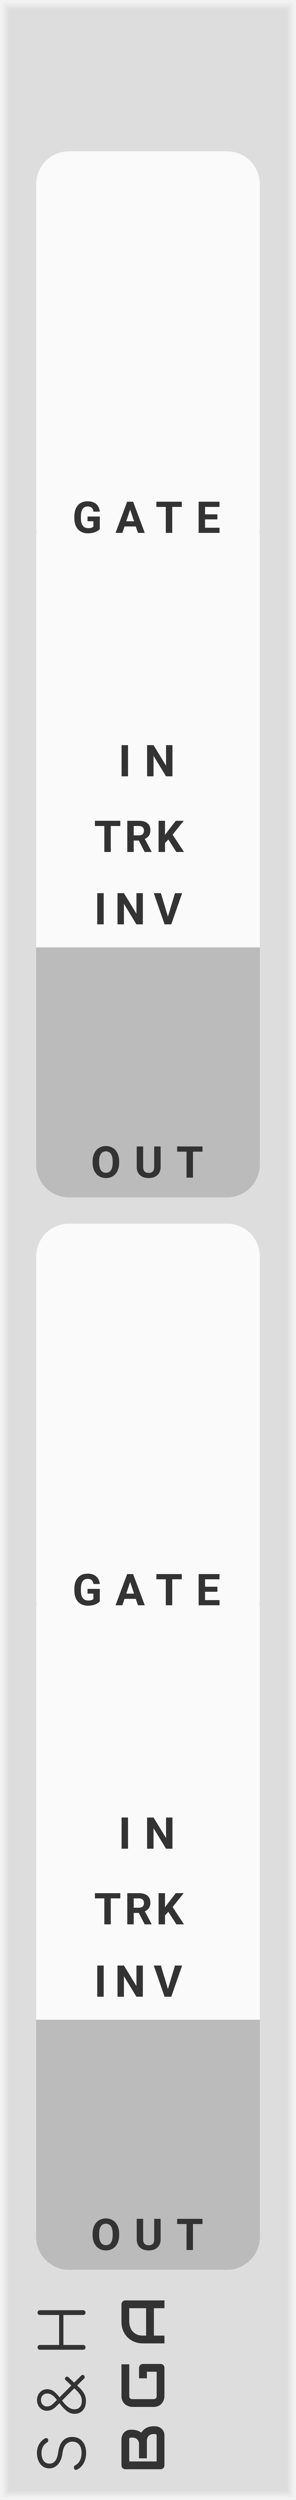 <?xml version="1.0" encoding="UTF-8" standalone="no"?>
<svg
   xmlns:dc="http://purl.org/dc/elements/1.1/"
   xmlns:cc="http://creativecommons.org/ns#"
   xmlns:rdf="http://www.w3.org/1999/02/22-rdf-syntax-ns#"
   xmlns:svg="http://www.w3.org/2000/svg"
   xmlns="http://www.w3.org/2000/svg"
   xmlns:sodipodi="http://sodipodi.sourceforge.net/DTD/sodipodi-0.dtd"
   xmlns:inkscape="http://www.inkscape.org/namespaces/inkscape"
   version="1.1"
   width="45"
   height="380"
   viewBox="0 0 45 380"
   id="svg127"
   sodipodi:docname="svg_render_tmp.svg"
   inkscape:version="0.92.2 5c3e80d, 2017-08-06">
  <sodipodi:namedview
     pagecolor="#ffffff"
     bordercolor="#666666"
     borderopacity="1"
     objecttolerance="10"
     gridtolerance="10"
     guidetolerance="10"
     inkscape:pageopacity="0"
     inkscape:pageshadow="2"
     inkscape:window-width="468"
     inkscape:window-height="449"
     id="namedview129"
     showgrid="false"
     inkscape:zoom="0.62105263"
     inkscape:cx="22.5"
     inkscape:cy="190"
     inkscape:window-x="0"
     inkscape:window-y="0"
     inkscape:window-maximized="0"
     inkscape:current-layer="svg127" />
  <style
     id="style2">
    text {
      fill: #333;
      font-family: 'Roboto', sans-serif;
      font-weight: bold;
    }
    text.title {
      font-family: 'Comfortaa', sans-serif;
      font-weight: normal;
    }
    text.brand {
      font-family: 'Audiowide', sans-serif;
      font-weight: bold;
    }
  </style>
  <defs
     id="defs31">
    <symbol
       id="button"
       viewBox="0 0 18px 18px">
      <g
         transform="translate(9 9)"
         id="g6">
        <circle
           cx="0"
           cy="0"
           r="8.5"
           stroke-width="1"
           stroke="#00f"
           fill="#f00"
           id="circle4" />
      </g>
    </symbol>
    <symbol
       id="input"
       viewBox="0 0 24px 24px">
      <g
         transform="translate(12 12)"
         id="g13">
        <circle
           cx="0"
           cy="0"
           r="5"
           stroke-width="1"
           stroke="#0f0"
           fill="#0f0"
           id="circle9" />
        <circle
           cx="0"
           cy="0"
           r="10.5"
           stroke-width="3"
           stroke="#0f0"
           fill="none"
           id="circle11" />
      </g>
    </symbol>
    <symbol
       id="output"
       viewBox="0 0 24px 24px">
      <g
         transform="translate(12 12)"
         id="g20">
        <circle
           cx="0"
           cy="0"
           r="5"
           stroke-width="1"
           stroke="#f00"
           fill="#f00"
           id="circle16" />
        <circle
           cx="0"
           cy="0"
           r="10.5"
           stroke-width="3"
           stroke="#f00"
           fill="none"
           id="circle18" />
      </g>
    </symbol>
    <symbol
       id="button-small"
       viewBox="0 0 9px 9px">
      <g
         transform="translate(4.5 4.5)"
         id="g25">
        <circle
           r="4"
           stroke-width="1"
           stroke="#00f"
           fill="#f00"
           id="circle23" />
      </g>
    </symbol>
    <symbol
       id="light-small"
       viewBox="0 0 6.4px 6.4px">
      <rect
         width="6.4"
         height="6.4"
         fill="#0f0"
         id="rect28" />
    </symbol>
  </defs>
  <path
     style="fill:#dddddd"
     d="M 0,0 H 45 V 380 H 0 Z"
     id="rect33" />
  <path
     style="fill:none;stroke:#e4e4e4;stroke-width:0.5"
     d="M 1,1 H 44 V 379 H 1 V 1"
     id="polyline35" />
  <path
     style="fill:none;stroke:#ebebeb;stroke-width:0.8"
     d="m 0.5,0.5 h 44 v 379 H 0.5 V 0.5"
     id="polyline37" />
  <path
     style="fill:none;stroke:#f2f2f2;stroke-width:1"
     d="M 0,0 H 45 V 380 H 0 V 0"
     id="polyline39" />
  <g
     aria-label="S&amp;H"
     transform="rotate(-90)"
     style="font-weight:normal;font-size:9.333px;font-family:Comfortaa, sans-serif;letter-spacing:2.5px;fill:#333333"
     id="text41">
    <path
       d="m -372.827,13.093 q -0.887,0 -1.577,-0.373 -0.681,-0.383 -0.98,-1.027 -0.037,-0.065 -0.037,-0.149 0,-0.131 0.093,-0.215 0.103,-0.093 0.271,-0.093 0.112,0 0.205,0.065 0.103,0.056 0.149,0.168 0.215,0.42 0.709,0.681 0.504,0.252 1.167,0.252 0.765,0 1.232,-0.364 0.467,-0.373 0.467,-1.036 0,-0.588 -0.439,-0.989 -0.429,-0.401 -1.297,-0.513 -1.083,-0.131 -1.708,-0.672 -0.616,-0.551 -0.616,-1.344 0,-0.56 0.299,-0.98 0.308,-0.429 0.84,-0.653 0.541,-0.233 1.223,-0.233 0.737,0 1.297,0.327 0.56,0.327 0.877,0.849 0.065,0.103 0.065,0.224 0,0.177 -0.168,0.28 -0.075,0.037 -0.168,0.037 -0.103,0 -0.196,-0.047 -0.084,-0.056 -0.14,-0.149 -0.523,-0.821 -1.577,-0.831 -0.756,0 -1.195,0.317 -0.439,0.317 -0.439,0.905 0,1.092 1.764,1.325 1.157,0.168 1.727,0.709 0.569,0.541 0.569,1.428 0,0.653 -0.317,1.129 -0.317,0.476 -0.868,0.728 -0.551,0.243 -1.232,0.243 z"
       style="font-weight:normal;font-size:9.333px;font-family:Comfortaa, sans-serif;letter-spacing:2.5px;fill:#333333"
       id="path218" />
    <path
       d="m -361.114,12.319 q 0.14,0.14 0.14,0.252 0,0.093 -0.103,0.196 -0.112,0.112 -0.243,0.112 -0.121,0 -0.233,-0.112 l -1.036,-1.036 -0.187,0.196 q -0.523,0.56 -1.036,0.849 -0.513,0.289 -1.12,0.289 -0.905,0 -1.437,-0.476 -0.532,-0.476 -0.532,-1.26 0,-0.579 0.355,-1.083 0.364,-0.513 1.148,-1.12 l 0.112,-0.093 -0.504,-0.504 q -0.644,-0.644 -0.644,-1.409 0,-0.42 0.215,-0.756 0.215,-0.345 0.579,-0.541 0.373,-0.196 0.831,-0.196 0.467,0 0.84,0.205 0.383,0.205 0.597,0.56 0.215,0.355 0.215,0.793 -0.009,0.513 -0.289,0.933 -0.28,0.411 -0.849,0.859 l -0.093,0.075 1.792,1.792 0.793,-0.84 q 0.131,-0.14 0.243,-0.14 0.093,0 0.196,0.093 0.121,0.103 0.121,0.233 0,0.103 -0.112,0.233 l -0.803,0.849 z m -3.677,-3.668 0.177,-0.14 q 0.803,-0.635 0.803,-1.335 0,-0.401 -0.271,-0.672 -0.261,-0.28 -0.728,-0.28 -0.411,0 -0.691,0.261 -0.28,0.261 -0.28,0.625 0,0.289 0.112,0.532 0.121,0.243 0.364,0.495 z m 1.764,2.641 -1.857,-1.857 -0.187,0.14 q -0.597,0.476 -0.868,0.896 -0.271,0.42 -0.271,0.859 0,0.504 0.336,0.812 0.345,0.299 0.961,0.299 0.457,0 0.849,-0.224 0.392,-0.233 0.84,-0.709 z"
       style="font-weight:normal;font-size:9.333px;font-family:Comfortaa, sans-serif;letter-spacing:2.5px;fill:#333333"
       id="path220" />
    <path
       d="m -356.796,13 q -0.149,0 -0.261,-0.103 -0.103,-0.112 -0.103,-0.261 V 6.075 q 0,-0.159 0.103,-0.261 0.112,-0.103 0.261,-0.103 0.159,0 0.261,0.103 0.103,0.103 0.103,0.261 v 2.912 h 4.555 V 6.075 q 0,-0.159 0.103,-0.261 0.112,-0.103 0.261,-0.103 0.159,0 0.261,0.103 0.103,0.103 0.103,0.261 V 12.636 q 0,0.149 -0.103,0.261 Q -351.355,13 -351.514,13 q -0.149,0 -0.261,-0.103 -0.103,-0.112 -0.103,-0.261 V 9.64 h -4.555 V 12.636 q 0,0.149 -0.103,0.261 Q -356.638,13 -356.796,13 Z"
       style="font-weight:normal;font-size:9.333px;font-family:Comfortaa, sans-serif;letter-spacing:2.5px;fill:#333333"
       id="path222" />
  </g>
  <g
     id="g47"
     transform="rotate(-90,200.5,175.5)">
    <g
       aria-label="BGA"
       style="font-weight:bold;font-size:9.333px;font-family:Audiowide, sans-serif;letter-spacing:2px;fill:#333333"
       id="text43">
      <path
         d="m 7.21,-1.436 q 0,0.219 -0.077,0.469 -0.073,0.251 -0.246,0.465 -0.169,0.214 -0.442,0.36 Q 6.171,0 5.774,0 H 1.276 Q 1.148,0 1.039,-0.046 0.93,-0.091 0.848,-0.169 q -0.077,-0.082 -0.123,-0.191 -0.046,-0.109 -0.046,-0.237 V -5.938 q 0,-0.123 0.046,-0.232 0.046,-0.109 0.123,-0.191 0.082,-0.082 0.191,-0.128 0.109,-0.046 0.237,-0.046 h 3.965 q 0.219,0 0.469,0.077 0.251,0.077 0.465,0.251 0.219,0.169 0.36,0.442 0.146,0.273 0.146,0.67 v 0.223 q 0,0.314 -0.105,0.679 -0.105,0.36 -0.337,0.684 0.201,0.123 0.374,0.296 0.178,0.173 0.31,0.401 0.132,0.228 0.21,0.515 0.077,0.287 0.077,0.633 z M 6.025,-1.663 q 0,-0.232 -0.073,-0.415 Q 5.879,-2.265 5.747,-2.397 5.615,-2.529 5.428,-2.598 5.241,-2.671 5.008,-2.671 H 2.338 v -1.194 h 2.137 q 0.232,0 0.419,-0.068 0.187,-0.073 0.319,-0.205 0.132,-0.132 0.201,-0.314 0.073,-0.187 0.073,-0.419 v -0.223 q 0,-0.255 -0.246,-0.255 h -3.377 v 4.165 h 3.91 q 0.032,0 0.077,-0.005 0.046,-0.005 0.082,-0.027 0.036,-0.023 0.064,-0.077 0.027,-0.055 0.027,-0.15 z"
         style="font-weight:bold;font-size:9.333px;font-family:Audiowide, sans-serif;letter-spacing:2px;fill:#333333"
         id="path225" />
      <path
         d="m 16.684,-0.597 q 0,0.128 -0.046,0.237 -0.046,0.109 -0.128,0.191 -0.077,0.077 -0.187,0.123 Q 16.214,0 16.087,0 h -4.275 q -0.164,0 -0.355,-0.036 -0.187,-0.041 -0.374,-0.123 -0.182,-0.082 -0.351,-0.21 -0.169,-0.132 -0.301,-0.314 -0.128,-0.187 -0.205,-0.428 -0.077,-0.246 -0.077,-0.551 v -3.208 q 0,-0.164 0.036,-0.351 0.041,-0.191 0.123,-0.374 0.082,-0.187 0.214,-0.355 0.132,-0.169 0.314,-0.296 0.187,-0.132 0.428,-0.21 0.242,-0.077 0.547,-0.077 h 4.817 v 1.185 h -4.817 q -0.232,0 -0.355,0.123 -0.123,0.123 -0.123,0.365 v 3.199 q 0,0.228 0.123,0.355 0.128,0.123 0.355,0.123 h 3.687 v -1.486 h -3.154 v -1.194 h 3.742 q 0.128,0 0.237,0.05 0.109,0.046 0.187,0.128 0.082,0.082 0.128,0.191 0.046,0.105 0.046,0.228 z"
         style="font-weight:bold;font-size:9.333px;font-family:Audiowide, sans-serif;letter-spacing:2px;fill:#333333"
         id="path227" />
      <path
         d="M 26.34,0 H 25.155 V -1.604 H 20.99 V 0 h -1.185 v -3.268 q 0,-0.715 0.246,-1.317 0.246,-0.602 0.684,-1.035 0.438,-0.433 1.035,-0.674 0.597,-0.242 1.303,-0.242 h 2.671 q 0.123,0 0.232,0.046 0.109,0.046 0.191,0.128 0.082,0.082 0.128,0.191 0.046,0.109 0.046,0.232 z m -5.35,-2.789 h 4.165 v -2.561 h -2.083 q -0.055,0 -0.232,0.018 -0.173,0.014 -0.406,0.077 -0.228,0.064 -0.483,0.196 -0.255,0.132 -0.469,0.365 -0.214,0.232 -0.355,0.583 -0.137,0.346 -0.137,0.843 z"
         style="font-weight:bold;font-size:9.333px;font-family:Audiowide, sans-serif;letter-spacing:2px;fill:#333333"
         id="path229" />
    </g>
    <path
       transform="translate(11.5,-5)"
       style="fill:#dddddd"
       d="M 0,0 H 3 V 3 H 0 Z"
       id="rect45" />
  </g>
  <g
     id="g59"
     transform="translate(0,23)">
    <g
       id="g57"
       transform="translate(5.5)">
      <path
         transform="translate(0,58)"
         style="fill:#fafafa"
         d="M 0,0 H 34 V 10 H 0 Z"
         id="rect51" />
      <path
         style="fill:#fafafa"
         d="m 5,0 h 24 c 2.77,0 5,2.23 5,5 v 52 c 0,2.77 -2.23,5 -5,5 H 5 C 2.23,62 0,59.77 0,57 V 5 C 0,2.23 2.23,0 5,0 Z"
         id="rect53" />
      <g
         aria-label="GATE"
         transform="translate(5.5,58)"
         style="font-weight:bold;font-size:6.667px;font-family:Roboto, sans-serif;letter-spacing:2px;fill:#333333"
         id="text55">
        <path
           d="m 4.173,-0.599 q -0.264,0.316 -0.745,0.492 -0.482,0.173 -1.068,0.173 -0.615,0 -1.081,-0.267 Q 0.817,-0.472 0.563,-0.983 0.312,-1.494 0.306,-2.184 v -0.322 q 0,-0.71 0.238,-1.227 0.241,-0.521 0.69,-0.794 0.452,-0.277 1.058,-0.277 0.843,0 1.318,0.404 0.475,0.4 0.563,1.169 H 3.223 Q 3.158,-3.639 2.933,-3.828 2.712,-4.017 2.321,-4.017 q -0.498,0 -0.758,0.374 -0.26,0.374 -0.264,1.113 v 0.303 q 0,0.745 0.283,1.126 0.283,0.381 0.83,0.381 0.55,0 0.785,-0.234 V -1.771 H 2.308 v -0.719 H 4.173 Z"
           style="font-weight:bold;font-size:6.667px;font-family:Roboto, sans-serif;letter-spacing:2px;fill:#333333"
           id="path235" />
        <path
           d="M 9.643,-0.977 H 7.931 L 7.605,0 H 6.567 L 8.331,-4.74 H 9.236 L 11.01,0 H 9.972 Z M 8.195,-1.768 H 9.38 L 8.784,-3.542 Z"
           style="font-weight:bold;font-size:6.667px;font-family:Roboto, sans-serif;letter-spacing:2px;fill:#333333"
           id="path237" />
        <path
           d="M 16.637,-3.949 H 15.185 V 0 h -0.977 v -3.949 h -1.432 v -0.791 h 3.861 z"
           style="font-weight:bold;font-size:6.667px;font-family:Roboto, sans-serif;letter-spacing:2px;fill:#333333"
           id="path239" />
        <path
           d="m 22.048,-2.054 h -1.875 v 1.27 h 2.201 V 0 h -3.177 v -4.74 h 3.171 v 0.791 h -2.194 v 1.13 h 1.875 z"
           style="font-weight:bold;font-size:6.667px;font-family:Roboto, sans-serif;letter-spacing:2px;fill:#333333"
           id="path241" />
      </g>
    </g>
  </g>
  <g
     id="g85"
     transform="translate(0,83)">
    <g
       id="g67"
       transform="translate(5.5)">
      <path
         transform="translate(0,51)"
         style="fill:#fafafa"
         d="M 0,0 H 34 V 10 H 0 Z"
         id="rect61" />
      <path
         style="fill:#fafafa"
         d="m 5,0 h 24 c 2.77,0 5,2.23 5,5 v 48 c 0,2.77 -2.23,5 -5,5 H 5 C 2.23,58 0,55.77 0,53 V 5 C 0,2.23 2.23,0 5,0 Z"
         id="rect63" />
      <g
         aria-label="IN"
         transform="translate(12.5,35)"
         style="font-weight:bold;font-size:6.667px;font-family:Roboto, sans-serif;letter-spacing:2px;fill:#333333"
         id="text65">
        <path
           d="M 1.462,0 H 0.485 V -4.74 H 1.462 Z"
           style="font-weight:bold;font-size:6.667px;font-family:Roboto, sans-serif;letter-spacing:2px;fill:#333333"
           id="path246" />
        <path
           d="M 8.217,0 H 7.241 L 5.34,-3.118 V 0 H 4.363 v -4.74 h 0.977 l 1.904,3.125 v -3.125 h 0.973 z"
           style="font-weight:bold;font-size:6.667px;font-family:Roboto, sans-serif;letter-spacing:2px;fill:#333333"
           id="path248" />
      </g>
    </g>
    <g
       id="g71"
       transform="translate(7,41)">
      <!-- <polyline points="0,3.2 70,3.2" stroke="#0f0" stroke-width="1" fill="none" /> -->
      <g
         aria-label="TRK"
         transform="translate(7.3,5.5)"
         style="font-weight:bold;font-size:6.667px;font-family:Roboto, sans-serif;letter-spacing:0.5px;fill:#333333"
         id="text69">
        <path
           d="M 3.991,-3.949 H 2.539 V 0 H 1.562 V -3.949 H 0.13 V -4.74 H 3.991 Z"
           style="font-weight:bold;font-size:6.667px;font-family:Roboto, sans-serif;letter-spacing:0.5px;fill:#333333"
           id="path251" />
        <path
           d="M 6.805,-1.735 H 6.027 V 0 H 5.051 v -4.74 h 1.761 q 0.84,0 1.296,0.374 0.456,0.374 0.456,1.058 0,0.485 -0.212,0.811 -0.208,0.322 -0.635,0.514 l 1.025,1.937 V 0 H 7.694 Z M 6.027,-2.526 H 6.815 q 0.368,0 0.57,-0.186 0.202,-0.189 0.202,-0.518 0,-0.335 -0.192,-0.527 Q 7.206,-3.949 6.812,-3.949 H 6.027 Z"
           style="font-weight:bold;font-size:6.667px;font-family:Roboto, sans-serif;letter-spacing:0.5px;fill:#333333"
           id="path253" />
        <path
           d="m 11.293,-1.901 -0.508,0.547 V 0 H 9.809 v -4.74 h 0.977 v 2.148 l 0.43,-0.589 1.208,-1.559 h 1.201 L 11.941,-2.633 13.673,0 h -1.162 z"
           style="font-weight:bold;font-size:6.667px;font-family:Roboto, sans-serif;letter-spacing:0.5px;fill:#333333"
           id="path255" />
      </g>
      <!-- <rect width="90" height="5" fill="#0f0" transform="translate(0 -6)" /> -->
    </g>
    <g
       id="g75"
       transform="translate(7,52)">
      <!-- <polyline points="0,3.2 70,3.2" stroke="#0f0" stroke-width="1" fill="none" /> -->
      <g
         aria-label="INV"
         transform="translate(7.3,5.5)"
         style="font-weight:bold;font-size:6.667px;font-family:Roboto, sans-serif;letter-spacing:1.2px;fill:#333333"
         id="text73">
        <path
           d="M 1.462,0 H 0.485 V -4.74 H 1.462 Z"
           style="font-weight:bold;font-size:6.667px;font-family:Roboto, sans-serif;letter-spacing:1.2px;fill:#333333"
           id="path258" />
        <path
           d="M 7.417,0 H 6.441 L 4.54,-3.118 V 0 H 3.563 v -4.74 h 0.977 l 1.904,3.125 v -3.125 h 0.973 z"
           style="font-weight:bold;font-size:6.667px;font-family:Roboto, sans-serif;letter-spacing:1.2px;fill:#333333"
           id="path260" />
        <path
           d="m 11.228,-1.175 1.074,-3.564 h 1.087 L 11.739,0 h -1.019 L 9.076,-4.74 h 1.084 z"
           style="font-weight:bold;font-size:6.667px;font-family:Roboto, sans-serif;letter-spacing:1.2px;fill:#333333"
           id="path262" />
      </g>
      <!-- <rect width="90" height="5" fill="#0f0" transform="translate(0 -6)" /> -->
    </g>
    <g
       id="g83"
       transform="translate(5.5,64)">
      <path
         transform="translate(0,-3)"
         style="fill:#bbbbbb"
         d="M 0,0 H 34 V 10 H 0 Z"
         id="rect77" />
      <path
         style="fill:#bbbbbb"
         d="m 5,0 h 24 c 2.77,0 5,2.23 5,5 v 25 c 0,2.77 -2.23,5 -5,5 H 5 C 2.23,35 0,32.77 0,30 V 5 C 0,2.23 2.23,0 5,0 Z"
         id="rect79" />
      <g
         aria-label="OUT"
         transform="translate(8.3,32)"
         style="font-weight:bold;font-size:6.667px;font-family:Roboto, sans-serif;letter-spacing:2px;fill:#333333"
         id="text81">
        <path
           d="m 4.316,-2.262 q 0,0.7 -0.247,1.227 -0.247,0.527 -0.71,0.814 -0.459,0.286 -1.055,0.286 -0.589,0 -1.051,-0.283 Q 0.791,-0.501 0.537,-1.025 0.283,-1.553 0.28,-2.236 v -0.234 q 0,-0.7 0.251,-1.23 0.254,-0.534 0.713,-0.817 0.462,-0.286 1.055,-0.286 0.592,0 1.051,0.286 0.462,0.283 0.713,0.817 0.254,0.531 0.254,1.227 z M 3.327,-2.477 q 0,-0.745 -0.267,-1.133 -0.267,-0.387 -0.762,-0.387 -0.492,0 -0.758,0.384 -0.267,0.381 -0.27,1.12 v 0.231 q 0,0.726 0.267,1.126 0.267,0.4 0.768,0.4 0.492,0 0.755,-0.384 0.264,-0.387 0.267,-1.126 z"
           style="font-weight:bold;font-size:6.667px;font-family:Roboto, sans-serif;letter-spacing:2px;fill:#333333"
           id="path267" />
        <path
           d="m 10.62,-4.74 v 3.122 q 0,0.778 -0.488,1.23 -0.485,0.452 -1.328,0.452 -0.83,0 -1.318,-0.439 Q 6.997,-0.814 6.987,-1.582 v -3.158 h 0.977 v 3.128 q 0,0.465 0.221,0.68 0.225,0.212 0.618,0.212 0.824,0 0.837,-0.866 v -3.154 z"
           style="font-weight:bold;font-size:6.667px;font-family:Roboto, sans-serif;letter-spacing:2px;fill:#333333"
           id="path269" />
        <path
           d="M 16.988,-3.949 H 15.536 V 0 h -0.977 v -3.949 h -1.432 v -0.791 h 3.861 z"
           style="font-weight:bold;font-size:6.667px;font-family:Roboto, sans-serif;letter-spacing:2px;fill:#333333"
           id="path271" />
      </g>
    </g>
  </g>
  <!-- <rect width="90" height="13" fill="#0f0" transform="translate(0 172)" /> -->
  <g
     id="g97"
     transform="translate(0,186)">
    <g
       id="g95"
       transform="translate(5.5)">
      <path
         transform="translate(0,58)"
         style="fill:#fafafa"
         d="M 0,0 H 34 V 10 H 0 Z"
         id="rect89" />
      <path
         style="fill:#fafafa"
         d="m 5,0 h 24 c 2.77,0 5,2.23 5,5 v 52 c 0,2.77 -2.23,5 -5,5 H 5 C 2.23,62 0,59.77 0,57 V 5 C 0,2.23 2.23,0 5,0 Z"
         id="rect91" />
      <g
         aria-label="GATE"
         transform="translate(5.5,58)"
         style="font-weight:bold;font-size:6.667px;font-family:Roboto, sans-serif;letter-spacing:2px;fill:#333333"
         id="text93">
        <path
           d="m 4.173,-0.599 q -0.264,0.316 -0.745,0.492 -0.482,0.173 -1.068,0.173 -0.615,0 -1.081,-0.267 Q 0.817,-0.472 0.563,-0.983 0.312,-1.494 0.306,-2.184 v -0.322 q 0,-0.71 0.238,-1.227 0.241,-0.521 0.69,-0.794 0.452,-0.277 1.058,-0.277 0.843,0 1.318,0.404 0.475,0.4 0.563,1.169 H 3.223 Q 3.158,-3.639 2.933,-3.828 2.712,-4.017 2.321,-4.017 q -0.498,0 -0.758,0.374 -0.26,0.374 -0.264,1.113 v 0.303 q 0,0.745 0.283,1.126 0.283,0.381 0.83,0.381 0.55,0 0.785,-0.234 V -1.771 H 2.308 v -0.719 H 4.173 Z"
           style="font-weight:bold;font-size:6.667px;font-family:Roboto, sans-serif;letter-spacing:2px;fill:#333333"
           id="path175" />
        <path
           d="M 9.643,-0.977 H 7.931 L 7.605,0 H 6.567 L 8.331,-4.74 H 9.236 L 11.01,0 H 9.972 Z M 8.195,-1.768 H 9.38 L 8.784,-3.542 Z"
           style="font-weight:bold;font-size:6.667px;font-family:Roboto, sans-serif;letter-spacing:2px;fill:#333333"
           id="path177" />
        <path
           d="M 16.637,-3.949 H 15.185 V 0 h -0.977 v -3.949 h -1.432 v -0.791 h 3.861 z"
           style="font-weight:bold;font-size:6.667px;font-family:Roboto, sans-serif;letter-spacing:2px;fill:#333333"
           id="path179" />
        <path
           d="m 22.048,-2.054 h -1.875 v 1.27 h 2.201 V 0 h -3.177 v -4.74 h 3.171 v 0.791 h -2.194 v 1.13 h 1.875 z"
           style="font-weight:bold;font-size:6.667px;font-family:Roboto, sans-serif;letter-spacing:2px;fill:#333333"
           id="path181" />
      </g>
    </g>
  </g>
  <g
     id="g123"
     transform="translate(0,246)">
    <g
       id="g105"
       transform="translate(5.5)">
      <path
         transform="translate(0,51)"
         style="fill:#fafafa"
         d="M 0,0 H 34 V 10 H 0 Z"
         id="rect99" />
      <path
         style="fill:#fafafa"
         d="m 5,0 h 24 c 2.77,0 5,2.23 5,5 v 48 c 0,2.77 -2.23,5 -5,5 H 5 C 2.23,58 0,55.77 0,53 V 5 C 0,2.23 2.23,0 5,0 Z"
         id="rect101" />
      <g
         aria-label="IN"
         transform="translate(12.5,35)"
         style="font-weight:bold;font-size:6.667px;font-family:Roboto, sans-serif;letter-spacing:2px;fill:#333333"
         id="text103">
        <path
           d="M 1.462,0 H 0.485 V -4.74 H 1.462 Z"
           style="font-weight:bold;font-size:6.667px;font-family:Roboto, sans-serif;letter-spacing:2px;fill:#333333"
           id="path186" />
        <path
           d="M 8.217,0 H 7.241 L 5.34,-3.118 V 0 H 4.363 v -4.74 h 0.977 l 1.904,3.125 v -3.125 h 0.973 z"
           style="font-weight:bold;font-size:6.667px;font-family:Roboto, sans-serif;letter-spacing:2px;fill:#333333"
           id="path188" />
      </g>
    </g>
    <g
       id="g109"
       transform="translate(7,41)">
      <!-- <polyline points="0,3.2 70,3.2" stroke="#0f0" stroke-width="1" fill="none" /> -->
      <g
         aria-label="TRK"
         transform="translate(7.3,5.5)"
         style="font-weight:bold;font-size:6.667px;font-family:Roboto, sans-serif;letter-spacing:0.5px;fill:#333333"
         id="text107">
        <path
           d="M 3.991,-3.949 H 2.539 V 0 H 1.562 V -3.949 H 0.13 V -4.74 H 3.991 Z"
           style="font-weight:bold;font-size:6.667px;font-family:Roboto, sans-serif;letter-spacing:0.5px;fill:#333333"
           id="path191" />
        <path
           d="M 6.805,-1.735 H 6.027 V 0 H 5.051 v -4.74 h 1.761 q 0.84,0 1.296,0.374 0.456,0.374 0.456,1.058 0,0.485 -0.212,0.811 -0.208,0.322 -0.635,0.514 l 1.025,1.937 V 0 H 7.694 Z M 6.027,-2.526 H 6.815 q 0.368,0 0.57,-0.186 0.202,-0.189 0.202,-0.518 0,-0.335 -0.192,-0.527 Q 7.206,-3.949 6.812,-3.949 H 6.027 Z"
           style="font-weight:bold;font-size:6.667px;font-family:Roboto, sans-serif;letter-spacing:0.5px;fill:#333333"
           id="path193" />
        <path
           d="m 11.293,-1.901 -0.508,0.547 V 0 H 9.809 v -4.74 h 0.977 v 2.148 l 0.43,-0.589 1.208,-1.559 h 1.201 L 11.941,-2.633 13.673,0 h -1.162 z"
           style="font-weight:bold;font-size:6.667px;font-family:Roboto, sans-serif;letter-spacing:0.5px;fill:#333333"
           id="path195" />
      </g>
      <!-- <rect width="90" height="5" fill="#0f0" transform="translate(0 -6)" /> -->
    </g>
    <g
       id="g113"
       transform="translate(7,52)">
      <!-- <polyline points="0,3.2 70,3.2" stroke="#0f0" stroke-width="1" fill="none" /> -->
      <g
         aria-label="INV"
         transform="translate(7.3,5.5)"
         style="font-weight:bold;font-size:6.667px;font-family:Roboto, sans-serif;letter-spacing:1.2px;fill:#333333"
         id="text111">
        <path
           d="M 1.462,0 H 0.485 V -4.74 H 1.462 Z"
           style="font-weight:bold;font-size:6.667px;font-family:Roboto, sans-serif;letter-spacing:1.2px;fill:#333333"
           id="path198" />
        <path
           d="M 7.417,0 H 6.441 L 4.54,-3.118 V 0 H 3.563 v -4.74 h 0.977 l 1.904,3.125 v -3.125 h 0.973 z"
           style="font-weight:bold;font-size:6.667px;font-family:Roboto, sans-serif;letter-spacing:1.2px;fill:#333333"
           id="path200" />
        <path
           d="m 11.228,-1.175 1.074,-3.564 h 1.087 L 11.739,0 h -1.019 L 9.076,-4.74 h 1.084 z"
           style="font-weight:bold;font-size:6.667px;font-family:Roboto, sans-serif;letter-spacing:1.2px;fill:#333333"
           id="path202" />
      </g>
      <!-- <rect width="90" height="5" fill="#0f0" transform="translate(0 -6)" /> -->
    </g>
    <g
       id="g121"
       transform="translate(5.5,64)">
      <path
         transform="translate(0,-3)"
         style="fill:#bbbbbb"
         d="M 0,0 H 34 V 10 H 0 Z"
         id="rect115" />
      <path
         style="fill:#bbbbbb"
         d="m 5,0 h 24 c 2.77,0 5,2.23 5,5 v 25 c 0,2.77 -2.23,5 -5,5 H 5 C 2.23,35 0,32.77 0,30 V 5 C 0,2.23 2.23,0 5,0 Z"
         id="rect117" />
      <g
         aria-label="OUT"
         transform="translate(8.3,32)"
         style="font-weight:bold;font-size:6.667px;font-family:Roboto, sans-serif;letter-spacing:2px;fill:#333333"
         id="text119">
        <path
           d="m 4.316,-2.262 q 0,0.7 -0.247,1.227 -0.247,0.527 -0.71,0.814 -0.459,0.286 -1.055,0.286 -0.589,0 -1.051,-0.283 Q 0.791,-0.501 0.537,-1.025 0.283,-1.553 0.28,-2.236 v -0.234 q 0,-0.7 0.251,-1.23 0.254,-0.534 0.713,-0.817 0.462,-0.286 1.055,-0.286 0.592,0 1.051,0.286 0.462,0.283 0.713,0.817 0.254,0.531 0.254,1.227 z M 3.327,-2.477 q 0,-0.745 -0.267,-1.133 -0.267,-0.387 -0.762,-0.387 -0.492,0 -0.758,0.384 -0.267,0.381 -0.27,1.12 v 0.231 q 0,0.726 0.267,1.126 0.267,0.4 0.768,0.4 0.492,0 0.755,-0.384 0.264,-0.387 0.267,-1.126 z"
           style="font-weight:bold;font-size:6.667px;font-family:Roboto, sans-serif;letter-spacing:2px;fill:#333333"
           id="path207" />
        <path
           d="m 10.62,-4.74 v 3.122 q 0,0.778 -0.488,1.23 -0.485,0.452 -1.328,0.452 -0.83,0 -1.318,-0.439 Q 6.997,-0.814 6.987,-1.582 v -3.158 h 0.977 v 3.128 q 0,0.465 0.221,0.68 0.225,0.212 0.618,0.212 0.824,0 0.837,-0.866 v -3.154 z"
           style="font-weight:bold;font-size:6.667px;font-family:Roboto, sans-serif;letter-spacing:2px;fill:#333333"
           id="path209" />
        <path
           d="M 16.988,-3.949 H 15.536 V 0 h -0.977 v -3.949 h -1.432 v -0.791 h 3.861 z"
           style="font-weight:bold;font-size:6.667px;font-family:Roboto, sans-serif;letter-spacing:2px;fill:#333333"
           id="path211" />
      </g>
    </g>
  </g>
  <!-- <rect width="90" height="13" fill="#0f0" transform="translate(0 335)" /> -->
</svg>
